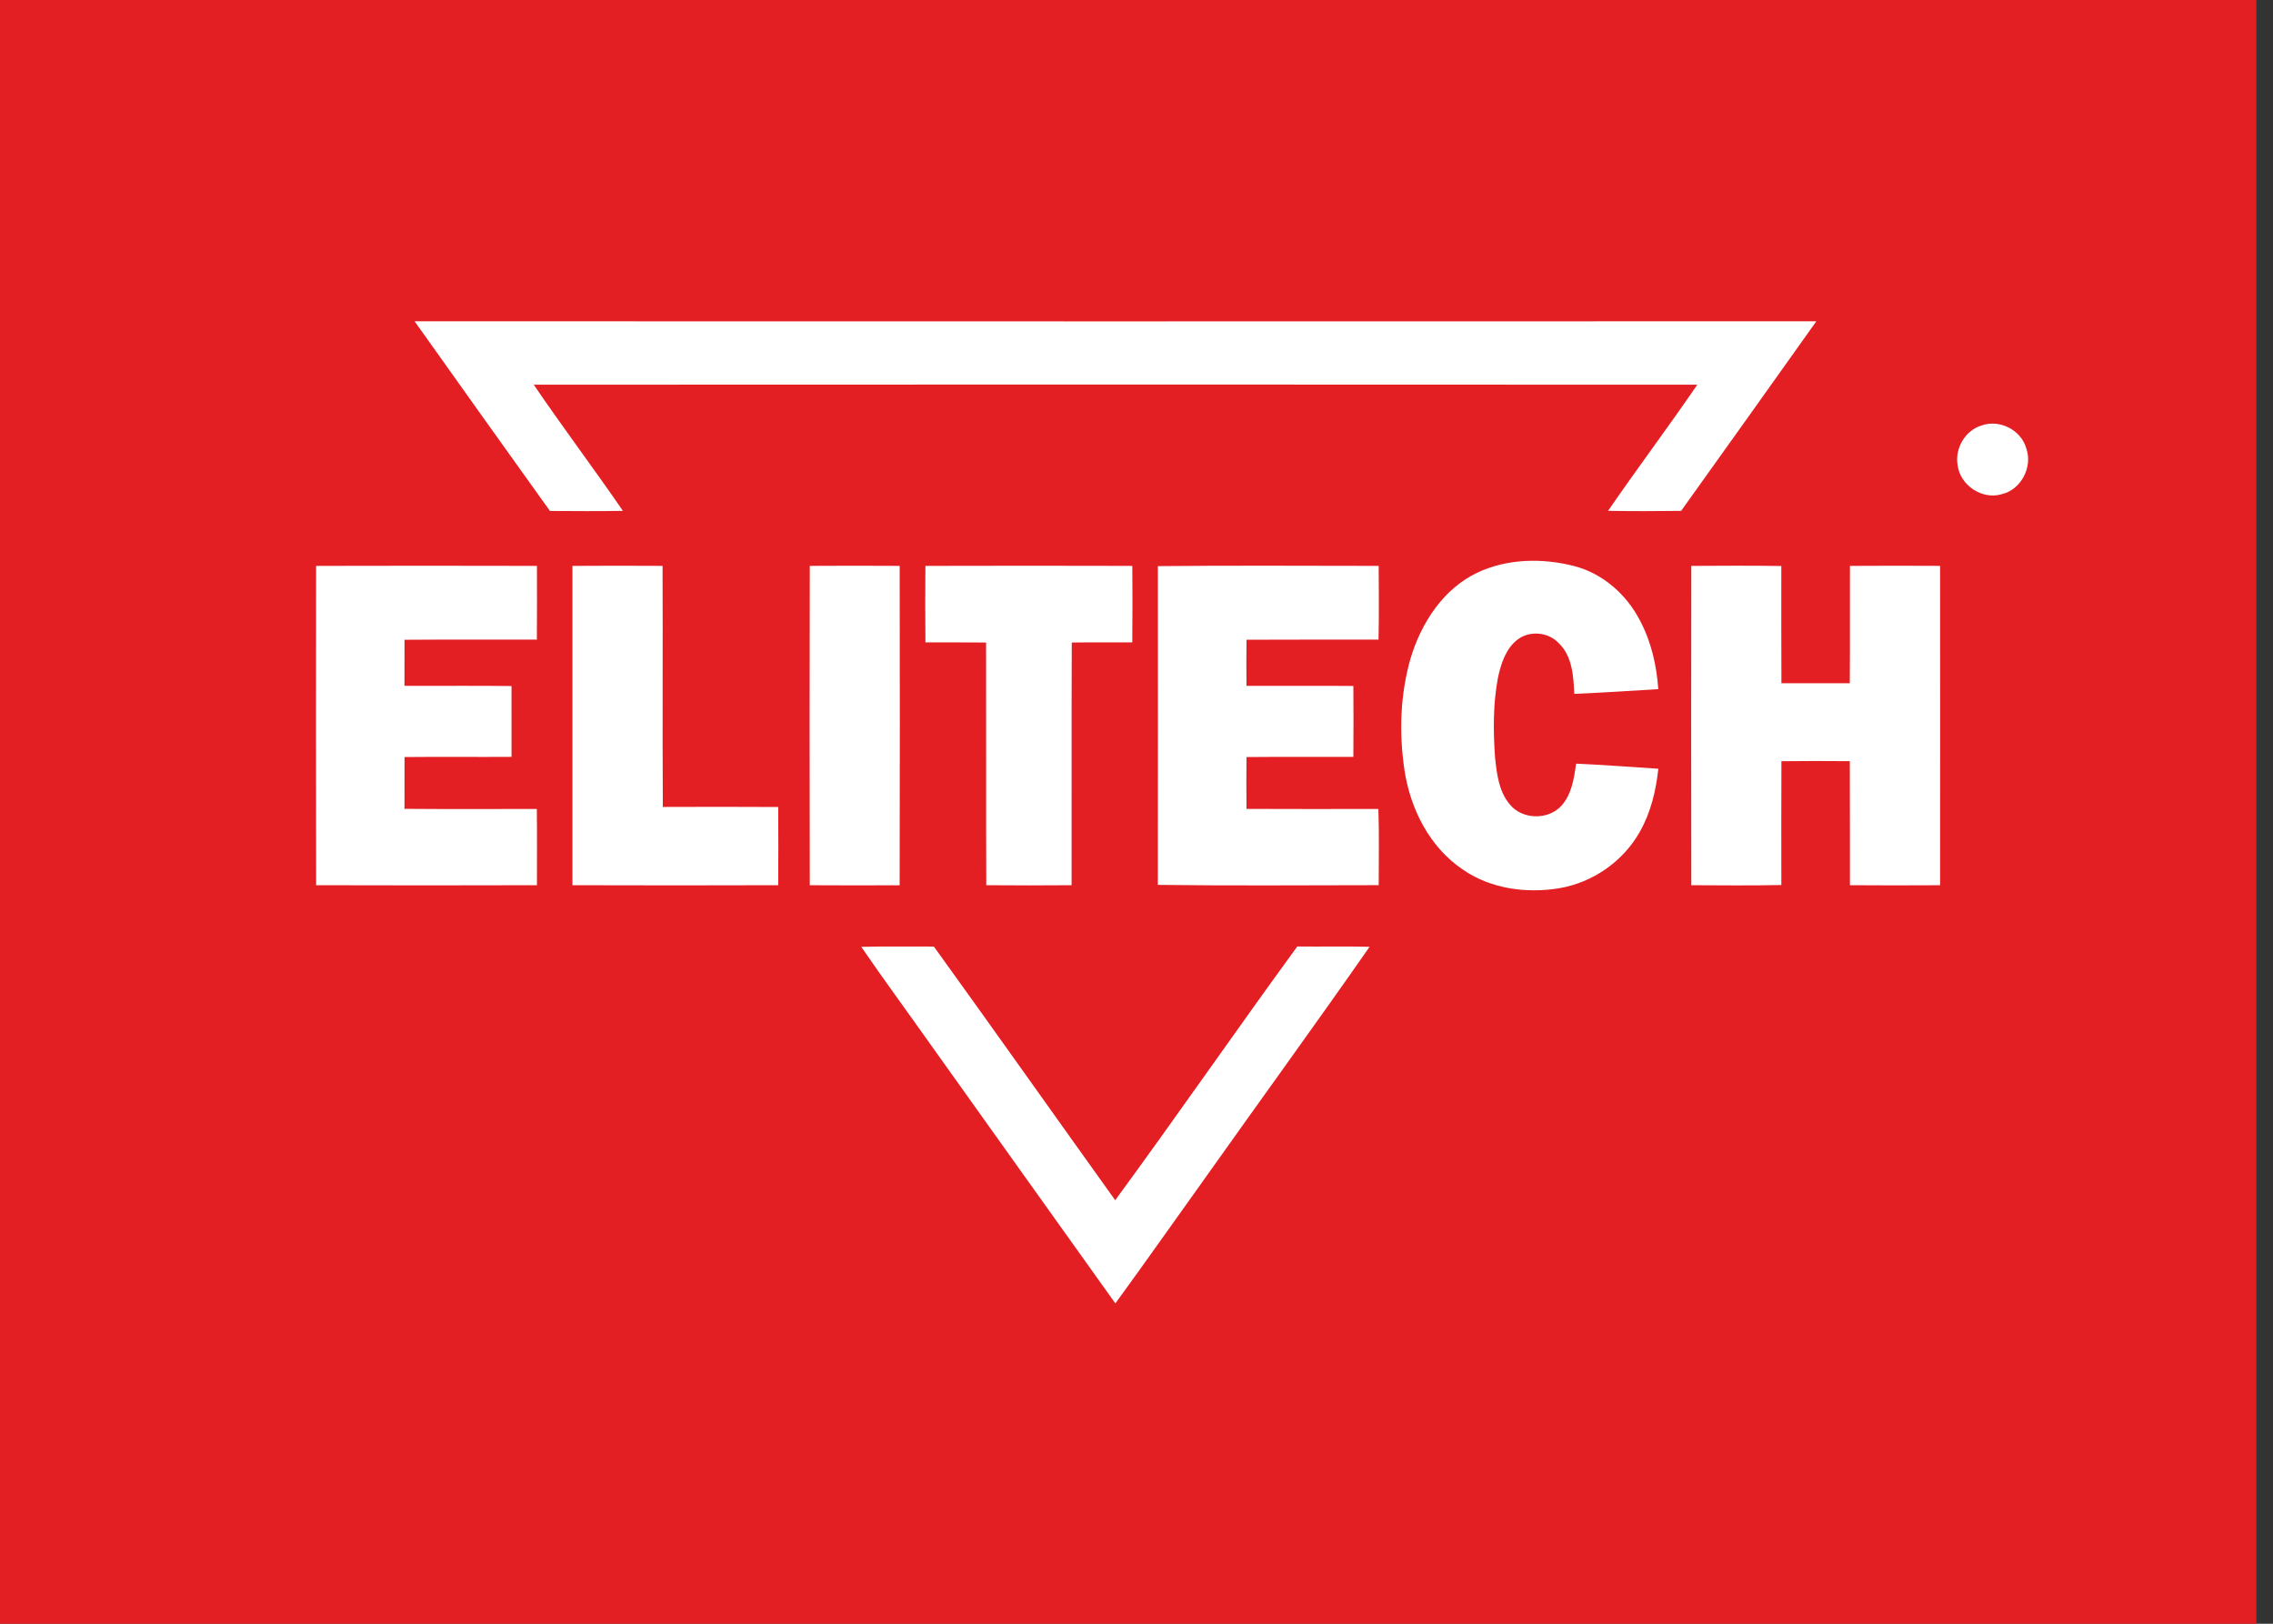 <svg width="126" height="90" viewBox="0 0 126 90" fill="none" xmlns="http://www.w3.org/2000/svg">
<rect x="0" y="0" width="126" height="90" fill="#333333" stroke="none"/>
<rect y="1.958" width="123.14" height="87.065" fill="white"/>
<path d="M0 0H125.079V90H0V0ZM22.983 17.808C25.476 21.318 27.978 24.823 30.485 28.321C31.833 28.33 33.181 28.339 34.53 28.316C32.914 25.962 31.192 23.684 29.588 21.323C51.088 21.313 72.588 21.311 94.087 21.324C92.474 23.679 90.758 25.962 89.14 28.314C90.49 28.338 91.84 28.334 93.19 28.317C95.693 24.818 98.193 21.316 100.686 17.808C74.786 17.817 48.884 17.814 22.983 17.808ZM109.829 23.589C108.937 23.861 108.365 24.846 108.514 25.769C108.652 26.909 109.886 27.721 110.972 27.389C112.028 27.139 112.684 25.9 112.329 24.868C112.045 23.824 110.824 23.218 109.829 23.589ZM81.869 31.753C80.003 32.649 78.783 34.528 78.197 36.479C77.614 38.487 77.549 40.632 77.856 42.694C78.182 44.851 79.259 46.966 81.086 48.196C82.635 49.268 84.618 49.535 86.444 49.23C88.286 48.918 89.976 47.752 90.9 46.104C91.508 45.039 91.797 43.822 91.927 42.61C90.407 42.516 88.889 42.392 87.367 42.327C87.256 43.144 87.125 44.028 86.553 44.661C85.819 45.47 84.373 45.437 83.687 44.578C83.084 43.863 82.971 42.886 82.876 41.986C82.77 40.508 82.761 39.008 83.04 37.548C83.209 36.773 83.477 35.939 84.13 35.444C84.8 34.938 85.816 35.032 86.396 35.638C87.157 36.352 87.225 37.477 87.267 38.459C88.82 38.394 90.373 38.293 91.924 38.197C91.834 36.893 91.538 35.586 90.926 34.427C90.185 32.969 88.87 31.799 87.288 31.382C85.514 30.92 83.546 30.952 81.869 31.753ZM17.522 31.366C17.514 37.266 17.512 43.166 17.524 49.065C21.603 49.076 25.685 49.078 29.764 49.065C29.764 47.656 29.775 46.248 29.759 44.839C27.314 44.838 24.868 44.852 22.422 44.832C22.422 43.876 22.42 42.92 22.425 41.962C24.402 41.939 26.379 41.965 28.356 41.951C28.356 40.642 28.359 39.334 28.355 38.025C26.378 37.999 24.399 38.024 22.421 38.013C22.422 37.162 22.42 36.311 22.424 35.461C24.87 35.442 27.316 35.459 29.76 35.453C29.773 34.092 29.767 32.73 29.764 31.366C25.684 31.355 21.603 31.356 17.522 31.366ZM31.732 31.366C31.727 37.266 31.729 43.165 31.732 49.065C35.533 49.078 39.337 49.076 43.138 49.065C43.149 47.62 43.149 46.175 43.138 44.73C41.006 44.714 38.875 44.722 36.743 44.727C36.715 40.273 36.747 35.818 36.728 31.365C35.062 31.356 33.397 31.354 31.732 31.366ZM44.889 31.365C44.875 37.265 44.878 43.165 44.889 49.066C46.549 49.078 48.21 49.075 49.87 49.068C49.884 43.166 49.883 37.266 49.872 31.365C48.21 31.355 46.55 31.356 44.889 31.365ZM51.298 31.366C51.288 32.78 51.284 34.193 51.3 35.607C52.42 35.611 53.542 35.6 54.662 35.613C54.673 40.097 54.655 44.582 54.672 49.065C56.248 49.078 57.826 49.078 59.402 49.065C59.412 44.58 59.392 40.096 59.412 35.613C60.53 35.599 61.649 35.614 62.766 35.606C62.78 34.193 62.779 32.779 62.768 31.366C58.944 31.355 55.121 31.355 51.298 31.366ZM64.185 31.379C64.187 37.268 64.192 43.158 64.183 49.047C68.262 49.1 72.345 49.066 76.426 49.063C76.423 47.655 76.46 46.245 76.407 44.838C73.97 44.842 71.534 44.846 69.098 44.835C69.087 43.877 69.087 42.92 69.098 41.962C71.072 41.942 73.047 41.962 75.021 41.952C75.032 40.642 75.031 39.331 75.021 38.021C73.047 38.004 71.072 38.021 69.098 38.014C69.087 37.162 69.087 36.31 69.1 35.459C71.538 35.445 73.977 35.456 76.416 35.453C76.446 34.092 76.432 32.728 76.425 31.366C72.345 31.363 68.265 31.338 64.185 31.379ZM93.755 31.366C93.744 37.266 93.744 43.165 93.755 49.065C95.418 49.072 97.083 49.09 98.746 49.055C98.746 46.766 98.737 44.479 98.75 42.192C100.013 42.178 101.278 42.178 102.542 42.19C102.554 44.482 102.541 46.773 102.548 49.065C104.215 49.078 105.88 49.075 107.546 49.066C107.55 43.166 107.551 37.265 107.546 31.365C105.88 31.356 104.215 31.354 102.549 31.366C102.538 33.535 102.558 35.704 102.54 37.872C101.276 37.875 100.013 37.876 98.75 37.872C98.736 35.706 98.748 33.539 98.744 31.373C97.082 31.345 95.418 31.359 93.755 31.366ZM47.742 52.479C48.977 54.283 50.276 56.042 51.537 57.828C54.968 62.634 58.393 67.442 61.828 72.244C63.497 69.958 65.122 67.638 66.773 65.338C69.816 61.048 72.91 56.793 75.921 52.479C74.585 52.444 73.248 52.477 71.913 52.461C68.512 57.121 65.232 61.873 61.819 66.525C58.462 61.844 55.139 57.135 51.767 52.465C50.425 52.472 49.083 52.448 47.742 52.479Z" fill="#E31F23"/>
</svg>
